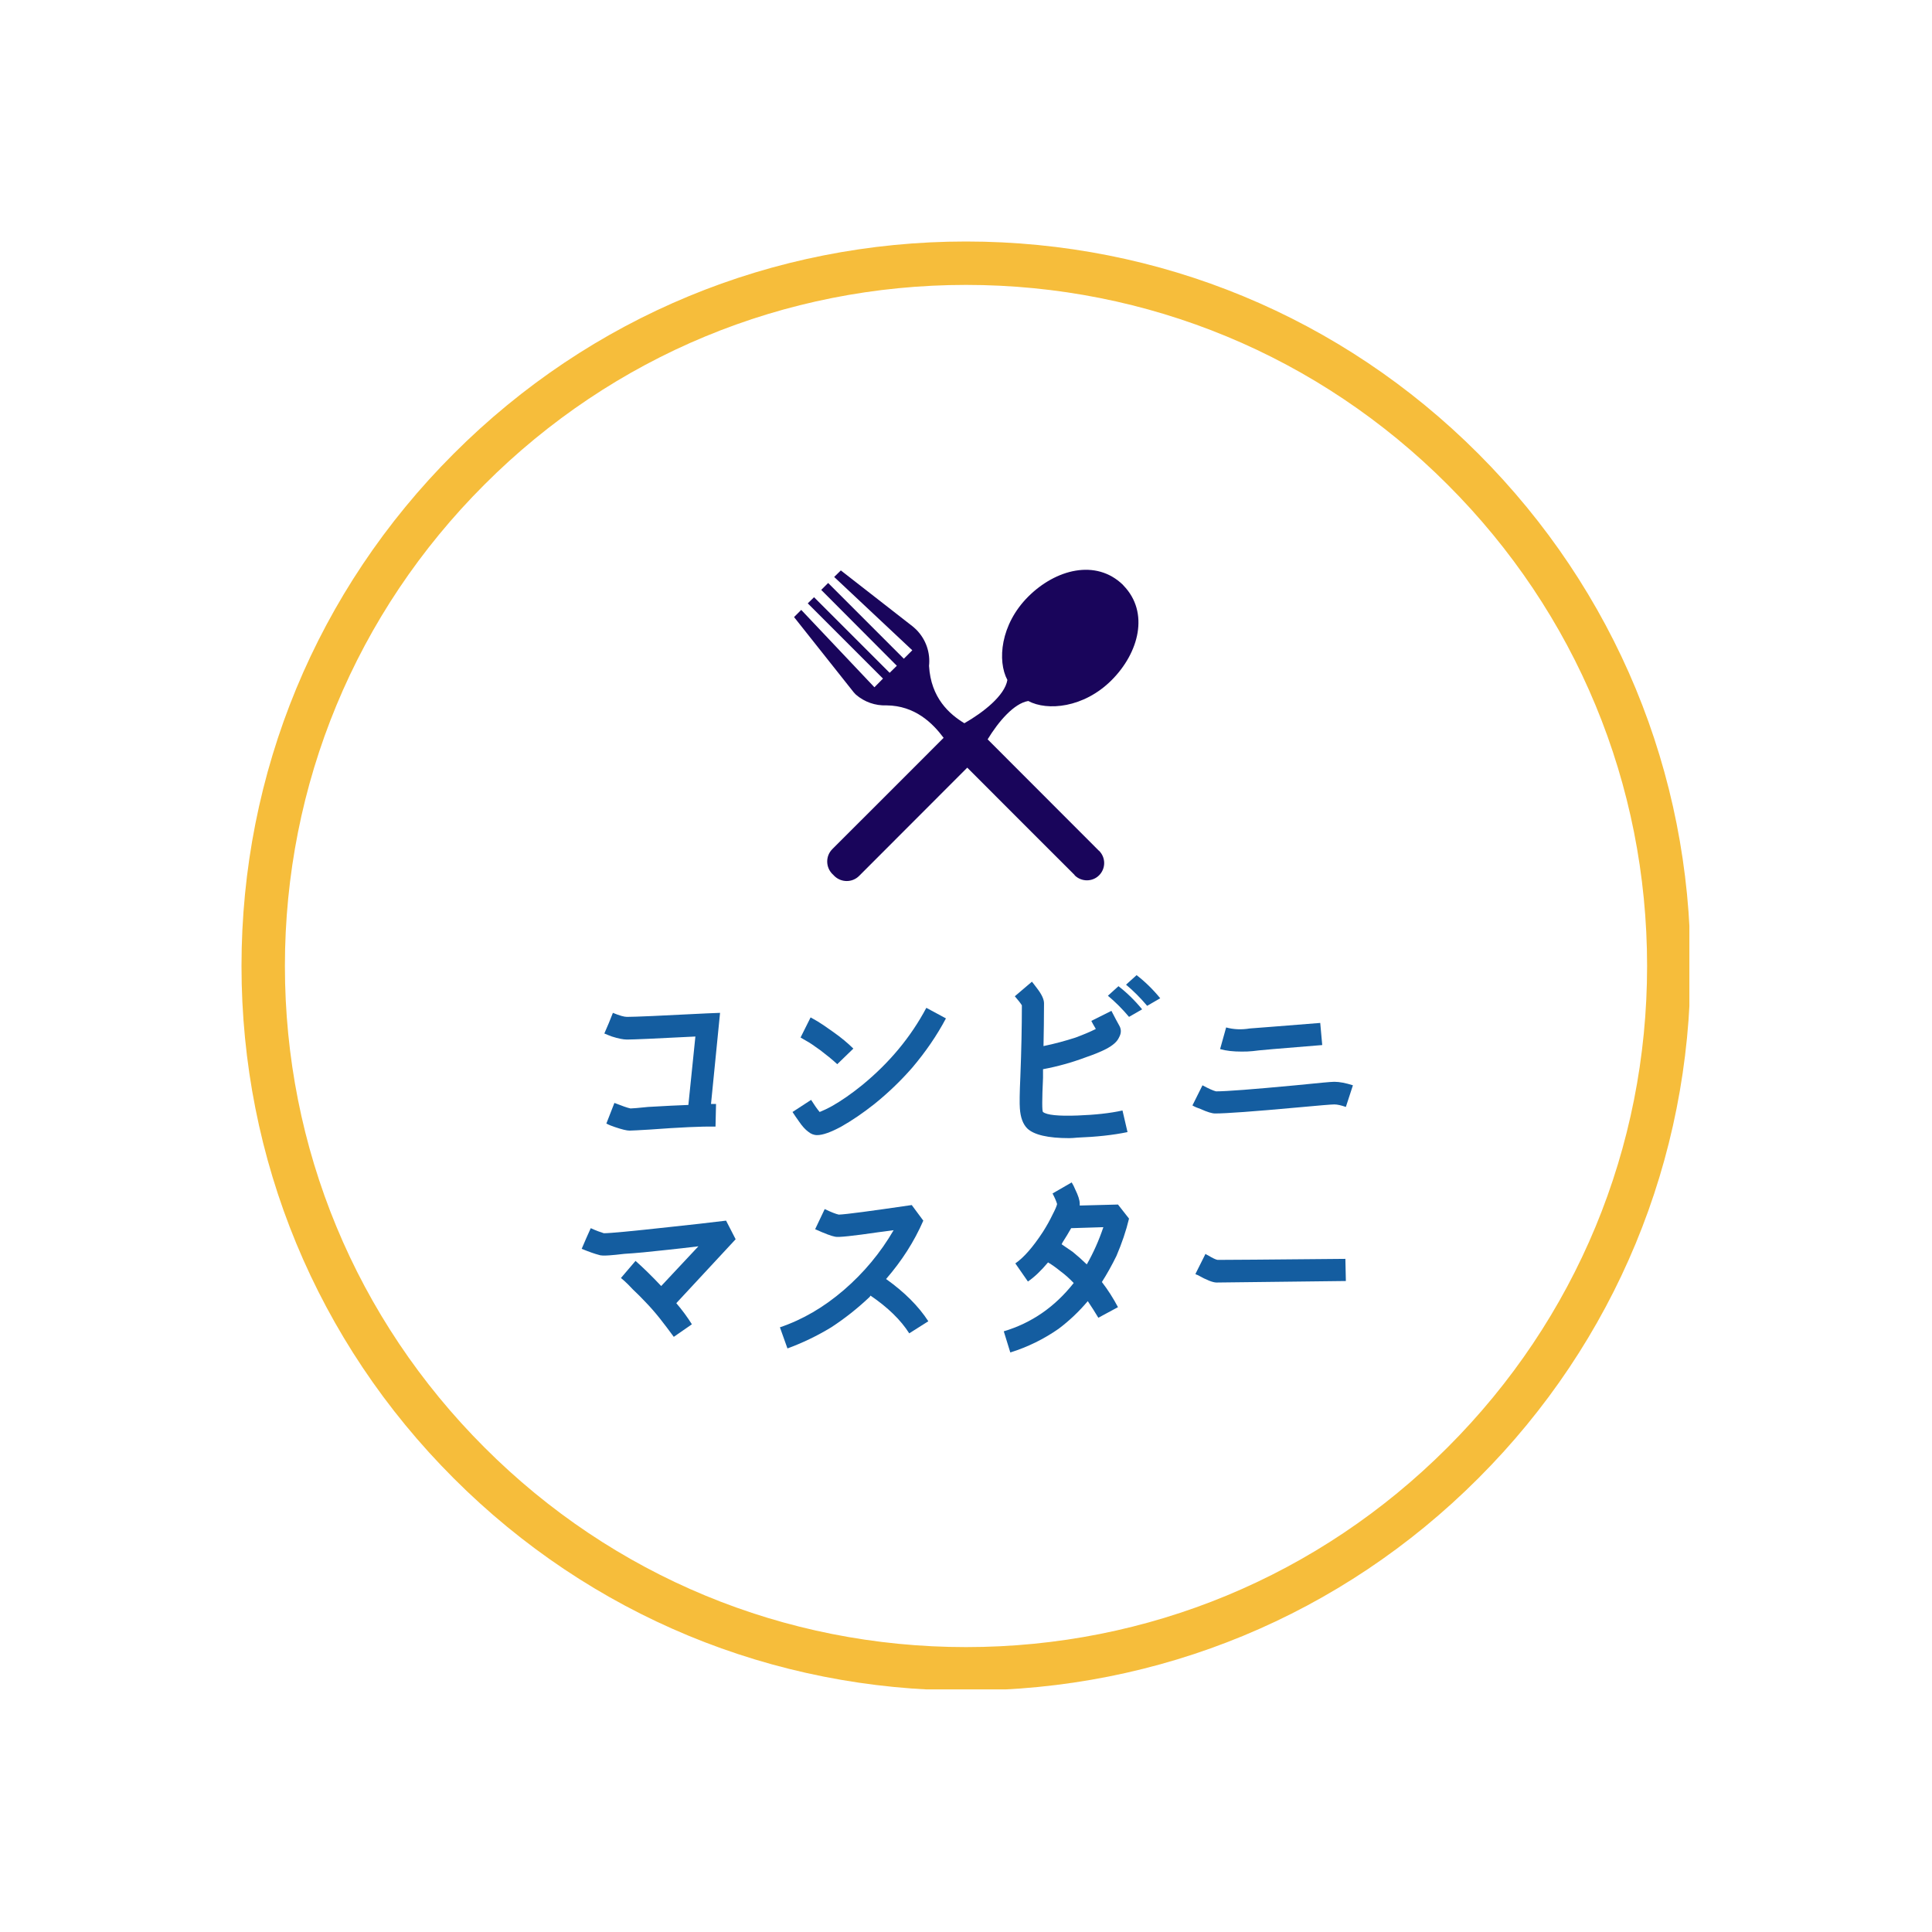 <svg xmlns="http://www.w3.org/2000/svg" xmlns:xlink="http://www.w3.org/1999/xlink" width="80" zoomAndPan="magnify" viewBox="0 0 60 60" height="80" preserveAspectRatio="xMidYMid meet" version="1.0"><defs><g/><clipPath id="3537dc3716"><path d="M 7.5 7.5 L 52.555 7.5 L 52.555 52.555 L 7.5 52.555 Z M 7.5 7.5 " clip-rule="nonzero"/></clipPath><clipPath id="e93ac578e9"><path d="M 30 52.5 C 23.992 52.5 18.336 50.16 14.09 45.91 C 9.84 41.664 7.5 36.008 7.5 30 C 7.5 23.992 9.84 18.336 14.09 14.09 C 18.336 9.84 23.992 7.5 30 7.5 C 36.008 7.5 41.664 9.84 45.91 14.09 C 50.16 18.344 52.5 23.992 52.5 30 C 52.5 36.008 50.16 41.664 45.91 45.91 C 41.664 50.16 36.008 52.5 30 52.5 M 30 8.848 C 24.352 8.848 19.039 11.051 15.047 15.047 C 11.051 19.039 8.848 24.352 8.848 30 C 8.848 35.648 11.051 40.961 15.047 44.953 C 19.039 48.949 24.352 51.152 30 51.152 C 35.648 51.152 40.961 48.949 44.953 44.953 C 48.949 40.961 51.152 35.648 51.152 30 C 51.152 24.352 48.949 19.039 44.953 15.047 C 40.961 11.051 35.648 8.848 30 8.848 " clip-rule="nonzero"/></clipPath><clipPath id="77899b430e"><path d="M 24.66 17.18 L 35.355 17.18 L 35.355 27.875 L 24.66 27.875 Z M 24.66 17.18 " clip-rule="nonzero"/></clipPath></defs><g clip-path="url(#3537dc3716)"><g clip-path="url(#e93ac578e9)"><path fill="#f6bd3b" d="M 7.5 7.5 L 52.465 7.5 L 52.465 52.465 L 7.5 52.465 Z M 7.5 7.5 " fill-opacity="1" fill-rule="nonzero"/></g></g><g clip-path="url(#77899b430e)"><path fill="#19055b" d="M 30.672 22.961 C 31.422 23.715 34.125 26.418 34.125 26.418 C 34.129 26.418 34.133 26.422 34.133 26.422 C 34.344 26.633 34.344 26.973 34.133 27.184 C 33.926 27.391 33.586 27.391 33.375 27.184 C 33.375 27.18 33.371 27.176 33.371 27.172 C 33.371 27.172 30.922 24.727 30.039 23.84 C 29.109 24.773 26.688 27.195 26.688 27.195 C 26.684 27.195 26.684 27.199 26.68 27.203 C 26.469 27.414 26.125 27.414 25.91 27.203 C 25.902 27.191 25.859 27.152 25.848 27.141 C 25.637 26.926 25.637 26.582 25.848 26.371 C 25.852 26.371 25.855 26.367 25.855 26.363 C 25.855 26.363 28.465 23.758 29.305 22.914 C 28.961 22.453 28.414 21.914 27.531 21.906 C 27.527 21.906 27.527 21.906 27.523 21.906 C 27.188 21.918 26.848 21.805 26.578 21.57 C 26.562 21.551 26.516 21.504 26.516 21.504 L 24.66 19.164 L 24.883 18.941 L 27.156 21.344 L 27.422 21.074 L 25.086 18.738 L 25.281 18.547 L 27.629 20.895 L 27.852 20.676 L 25.504 18.32 L 25.719 18.105 L 28.07 20.457 L 28.332 20.195 L 25.906 17.918 L 26.113 17.715 L 28.348 19.457 C 28.348 19.457 28.43 19.527 28.457 19.555 C 28.762 19.863 28.895 20.277 28.852 20.68 C 28.91 21.68 29.488 22.18 29.949 22.461 C 30.543 22.121 31.203 21.602 31.285 21.117 C 30.969 20.527 31.066 19.395 31.93 18.531 C 32.785 17.676 34.035 17.352 34.871 18.16 C 34.875 18.164 34.887 18.176 34.891 18.184 C 35.699 19.016 35.375 20.27 34.52 21.125 C 33.656 21.988 32.523 22.086 31.934 21.77 C 31.488 21.844 31.008 22.41 30.672 22.961 Z M 30.672 22.961 " fill-opacity="1" fill-rule="nonzero"/></g><g fill="#145da0" fill-opacity="1"><g transform="translate(17.487, 35.096)"><g><path d="M 1.422 -3.328 L 1.547 -3.641 C 1.754 -3.555 1.898 -3.516 1.984 -3.516 C 2.223 -3.516 3.051 -3.551 4.469 -3.625 L 4.875 -3.641 L 4.594 -0.812 C 4.645 -0.812 4.695 -0.812 4.75 -0.812 L 4.734 -0.109 C 4.316 -0.117 3.633 -0.086 2.688 -0.016 C 2.344 0.004 2.133 0.016 2.062 0.016 C 1.977 0.016 1.828 -0.02 1.609 -0.094 C 1.516 -0.125 1.426 -0.16 1.344 -0.203 L 1.594 -0.844 C 1.832 -0.75 2 -0.691 2.094 -0.672 C 2.156 -0.672 2.336 -0.688 2.641 -0.719 C 3.172 -0.75 3.586 -0.77 3.891 -0.781 L 4.109 -2.906 C 2.898 -2.844 2.191 -2.812 1.984 -2.812 C 1.867 -2.812 1.711 -2.844 1.516 -2.906 C 1.43 -2.938 1.352 -2.969 1.281 -3 Z M 1.422 -3.328 "/></g></g></g><g fill="#145da0" fill-opacity="1"><g transform="translate(23.846, 35.096)"><g><path d="M 1.016 -2.875 L 1.328 -3.5 C 1.379 -3.469 1.453 -3.426 1.547 -3.375 C 1.641 -3.32 1.801 -3.211 2.031 -3.047 C 2.27 -2.879 2.477 -2.707 2.656 -2.531 L 2.156 -2.047 C 2 -2.191 1.82 -2.336 1.625 -2.484 C 1.426 -2.629 1.285 -2.723 1.203 -2.766 C 1.117 -2.816 1.055 -2.852 1.016 -2.875 Z M 2.922 -1.391 C 3.773 -2.086 4.441 -2.891 4.922 -3.797 L 5.531 -3.469 C 5.25 -2.938 4.898 -2.426 4.484 -1.938 C 4.129 -1.531 3.738 -1.156 3.312 -0.812 C 2.957 -0.531 2.613 -0.297 2.281 -0.109 C 1.957 0.066 1.707 0.156 1.531 0.156 C 1.426 0.156 1.332 0.117 1.25 0.047 C 1.164 -0.016 1.07 -0.117 0.969 -0.266 C 0.895 -0.367 0.828 -0.469 0.766 -0.562 L 1.344 -0.938 C 1.438 -0.789 1.523 -0.664 1.609 -0.562 C 1.711 -0.602 1.844 -0.664 2 -0.75 C 2.289 -0.914 2.598 -1.129 2.922 -1.391 Z M 2.922 -1.391 "/></g></g></g><g fill="#145da0" fill-opacity="1"><g transform="translate(30.204, 35.096)"><g><path d="M 5.266 -3.75 L 4.859 -3.516 C 4.648 -3.766 4.43 -3.984 4.203 -4.172 L 4.531 -4.469 C 4.789 -4.27 5.035 -4.031 5.266 -3.75 Z M 5.828 -4.094 L 5.422 -3.859 C 5.211 -4.109 4.992 -4.328 4.766 -4.516 L 5.094 -4.812 C 5.352 -4.613 5.598 -4.375 5.828 -4.094 Z M 4.656 -0.609 L 4.812 0.062 C 4.363 0.156 3.844 0.211 3.25 0.234 C 3.164 0.242 3.082 0.25 3 0.25 C 2.344 0.25 1.91 0.148 1.703 -0.047 C 1.566 -0.18 1.488 -0.391 1.469 -0.672 C 1.457 -0.828 1.461 -1.156 1.484 -1.656 C 1.516 -2.477 1.531 -3.219 1.531 -3.875 C 1.488 -3.945 1.414 -4.039 1.312 -4.156 L 1.844 -4.609 C 1.895 -4.547 1.945 -4.477 2 -4.406 C 2.145 -4.219 2.219 -4.062 2.219 -3.938 C 2.219 -3.488 2.211 -3.047 2.203 -2.609 C 2.547 -2.68 2.879 -2.77 3.203 -2.875 C 3.453 -2.969 3.66 -3.055 3.828 -3.141 C 3.754 -3.266 3.707 -3.348 3.688 -3.391 L 4.312 -3.703 C 4.426 -3.484 4.508 -3.328 4.562 -3.234 C 4.625 -3.117 4.617 -3 4.547 -2.875 C 4.492 -2.75 4.359 -2.629 4.141 -2.516 C 3.973 -2.43 3.77 -2.348 3.531 -2.266 C 3.082 -2.098 2.633 -1.973 2.188 -1.891 C 2.188 -1.828 2.188 -1.738 2.188 -1.625 C 2.156 -0.938 2.156 -0.582 2.188 -0.562 C 2.301 -0.469 2.66 -0.43 3.266 -0.453 C 3.805 -0.473 4.27 -0.523 4.656 -0.609 Z M 4.656 -0.609 "/></g></g></g><g fill="#145da0" fill-opacity="1"><g transform="translate(36.563, 35.096)"><g><path d="M 2 -2.438 C 1.738 -2.438 1.516 -2.461 1.328 -2.516 L 1.516 -3.188 C 1.742 -3.125 1.988 -3.113 2.25 -3.156 C 2.383 -3.164 3.113 -3.223 4.438 -3.328 L 4.5 -2.641 C 3.176 -2.535 2.457 -2.473 2.344 -2.453 C 2.238 -2.441 2.125 -2.438 2 -2.438 Z M 1.172 -0.516 C 1.078 -0.516 0.926 -0.562 0.719 -0.656 C 0.625 -0.688 0.539 -0.723 0.469 -0.766 L 0.781 -1.391 C 0.977 -1.285 1.117 -1.223 1.203 -1.203 C 1.523 -1.203 2.348 -1.266 3.672 -1.391 C 4.367 -1.461 4.77 -1.5 4.875 -1.5 C 5.039 -1.5 5.234 -1.461 5.453 -1.391 L 5.234 -0.719 C 5.086 -0.77 4.969 -0.797 4.875 -0.797 C 4.789 -0.797 4.41 -0.766 3.734 -0.703 C 2.367 -0.578 1.516 -0.516 1.172 -0.516 Z M 1.172 -0.516 "/></g></g></g><g fill="#145da0" fill-opacity="1"><g transform="translate(17.487, 41.533)"><g><path d="M 5.062 -3.625 L 5.359 -3.047 L 3.516 -1.062 C 3.703 -0.844 3.863 -0.625 4 -0.406 L 3.438 -0.016 C 3.301 -0.203 3.156 -0.395 3 -0.594 C 2.844 -0.789 2.695 -0.957 2.562 -1.094 C 2.438 -1.227 2.305 -1.359 2.172 -1.484 C 2.047 -1.617 1.957 -1.707 1.906 -1.75 C 1.863 -1.789 1.828 -1.82 1.797 -1.844 L 2.25 -2.375 C 2.488 -2.164 2.754 -1.906 3.047 -1.594 L 4.203 -2.828 C 3.859 -2.785 3.539 -2.75 3.25 -2.719 C 2.688 -2.656 2.238 -2.613 1.906 -2.594 C 1.707 -2.57 1.551 -2.555 1.438 -2.547 C 1.27 -2.535 1.16 -2.539 1.109 -2.562 C 0.984 -2.594 0.805 -2.656 0.578 -2.75 L 0.719 -3.078 L 0.859 -3.391 C 1.023 -3.316 1.16 -3.266 1.266 -3.234 C 1.461 -3.234 2.129 -3.297 3.266 -3.422 C 3.941 -3.492 4.539 -3.562 5.062 -3.625 Z M 5.062 -3.625 "/></g></g></g><g fill="#145da0" fill-opacity="1"><g transform="translate(23.846, 41.533)"><g><path d="M 1.969 -0.312 C 1.52 -0.039 1.066 0.176 0.609 0.344 L 0.375 -0.312 C 1.082 -0.551 1.742 -0.938 2.359 -1.469 C 2.984 -2.008 3.5 -2.629 3.906 -3.328 C 3.738 -3.305 3.582 -3.285 3.438 -3.266 C 2.633 -3.148 2.188 -3.102 2.094 -3.125 C 1.977 -3.145 1.77 -3.223 1.469 -3.359 L 1.766 -3.984 C 1.961 -3.891 2.109 -3.832 2.203 -3.812 C 2.43 -3.82 3.188 -3.922 4.469 -4.109 L 4.828 -3.625 C 4.547 -2.977 4.16 -2.375 3.672 -1.812 C 4.242 -1.406 4.68 -0.969 4.984 -0.5 L 4.391 -0.125 C 4.129 -0.539 3.727 -0.93 3.188 -1.297 C 3.176 -1.273 3.164 -1.258 3.156 -1.25 C 2.781 -0.895 2.383 -0.582 1.969 -0.312 Z M 1.969 -0.312 "/></g></g></g><g fill="#145da0" fill-opacity="1"><g transform="translate(30.204, 41.533)"><g><path d="M 0.969 -0.188 C 1.832 -0.445 2.555 -0.945 3.141 -1.688 C 3.004 -1.832 2.863 -1.957 2.719 -2.062 C 2.594 -2.164 2.469 -2.254 2.344 -2.328 C 2.125 -2.066 1.914 -1.867 1.719 -1.734 L 1.328 -2.297 C 1.586 -2.473 1.875 -2.801 2.188 -3.281 C 2.312 -3.477 2.41 -3.656 2.484 -3.812 C 2.566 -3.969 2.613 -4.078 2.625 -4.141 C 2.602 -4.223 2.555 -4.332 2.484 -4.469 L 3.078 -4.812 C 3.117 -4.75 3.156 -4.676 3.188 -4.594 C 3.281 -4.406 3.328 -4.258 3.328 -4.156 C 3.328 -4.133 3.328 -4.113 3.328 -4.094 L 4.516 -4.125 L 4.859 -3.688 C 4.766 -3.301 4.633 -2.914 4.469 -2.531 C 4.332 -2.25 4.18 -1.977 4.016 -1.719 C 4.203 -1.477 4.367 -1.219 4.516 -0.938 L 3.906 -0.609 C 3.801 -0.785 3.691 -0.957 3.578 -1.125 C 3.305 -0.801 3.004 -0.516 2.672 -0.266 C 2.211 0.055 1.711 0.301 1.172 0.469 Z M 3.109 -2.656 C 3.254 -2.539 3.398 -2.41 3.547 -2.266 C 3.754 -2.629 3.926 -3.016 4.062 -3.422 L 3.062 -3.391 C 2.977 -3.242 2.891 -3.098 2.797 -2.953 C 2.785 -2.93 2.773 -2.91 2.766 -2.891 C 2.879 -2.816 2.992 -2.738 3.109 -2.656 Z M 3.109 -2.656 "/></g></g></g><g fill="#145da0" fill-opacity="1"><g transform="translate(36.563, 41.533)"><g><path d="M 1.25 -2.406 C 1.469 -2.406 2.789 -2.414 5.219 -2.438 L 5.234 -1.75 C 2.742 -1.719 1.406 -1.703 1.219 -1.703 C 1.102 -1.703 0.906 -1.781 0.625 -1.938 C 0.594 -1.945 0.57 -1.957 0.562 -1.969 L 0.875 -2.594 C 0.883 -2.582 0.91 -2.566 0.953 -2.547 C 1.098 -2.461 1.195 -2.414 1.25 -2.406 Z M 1.25 -2.406 "/></g></g></g></svg>
